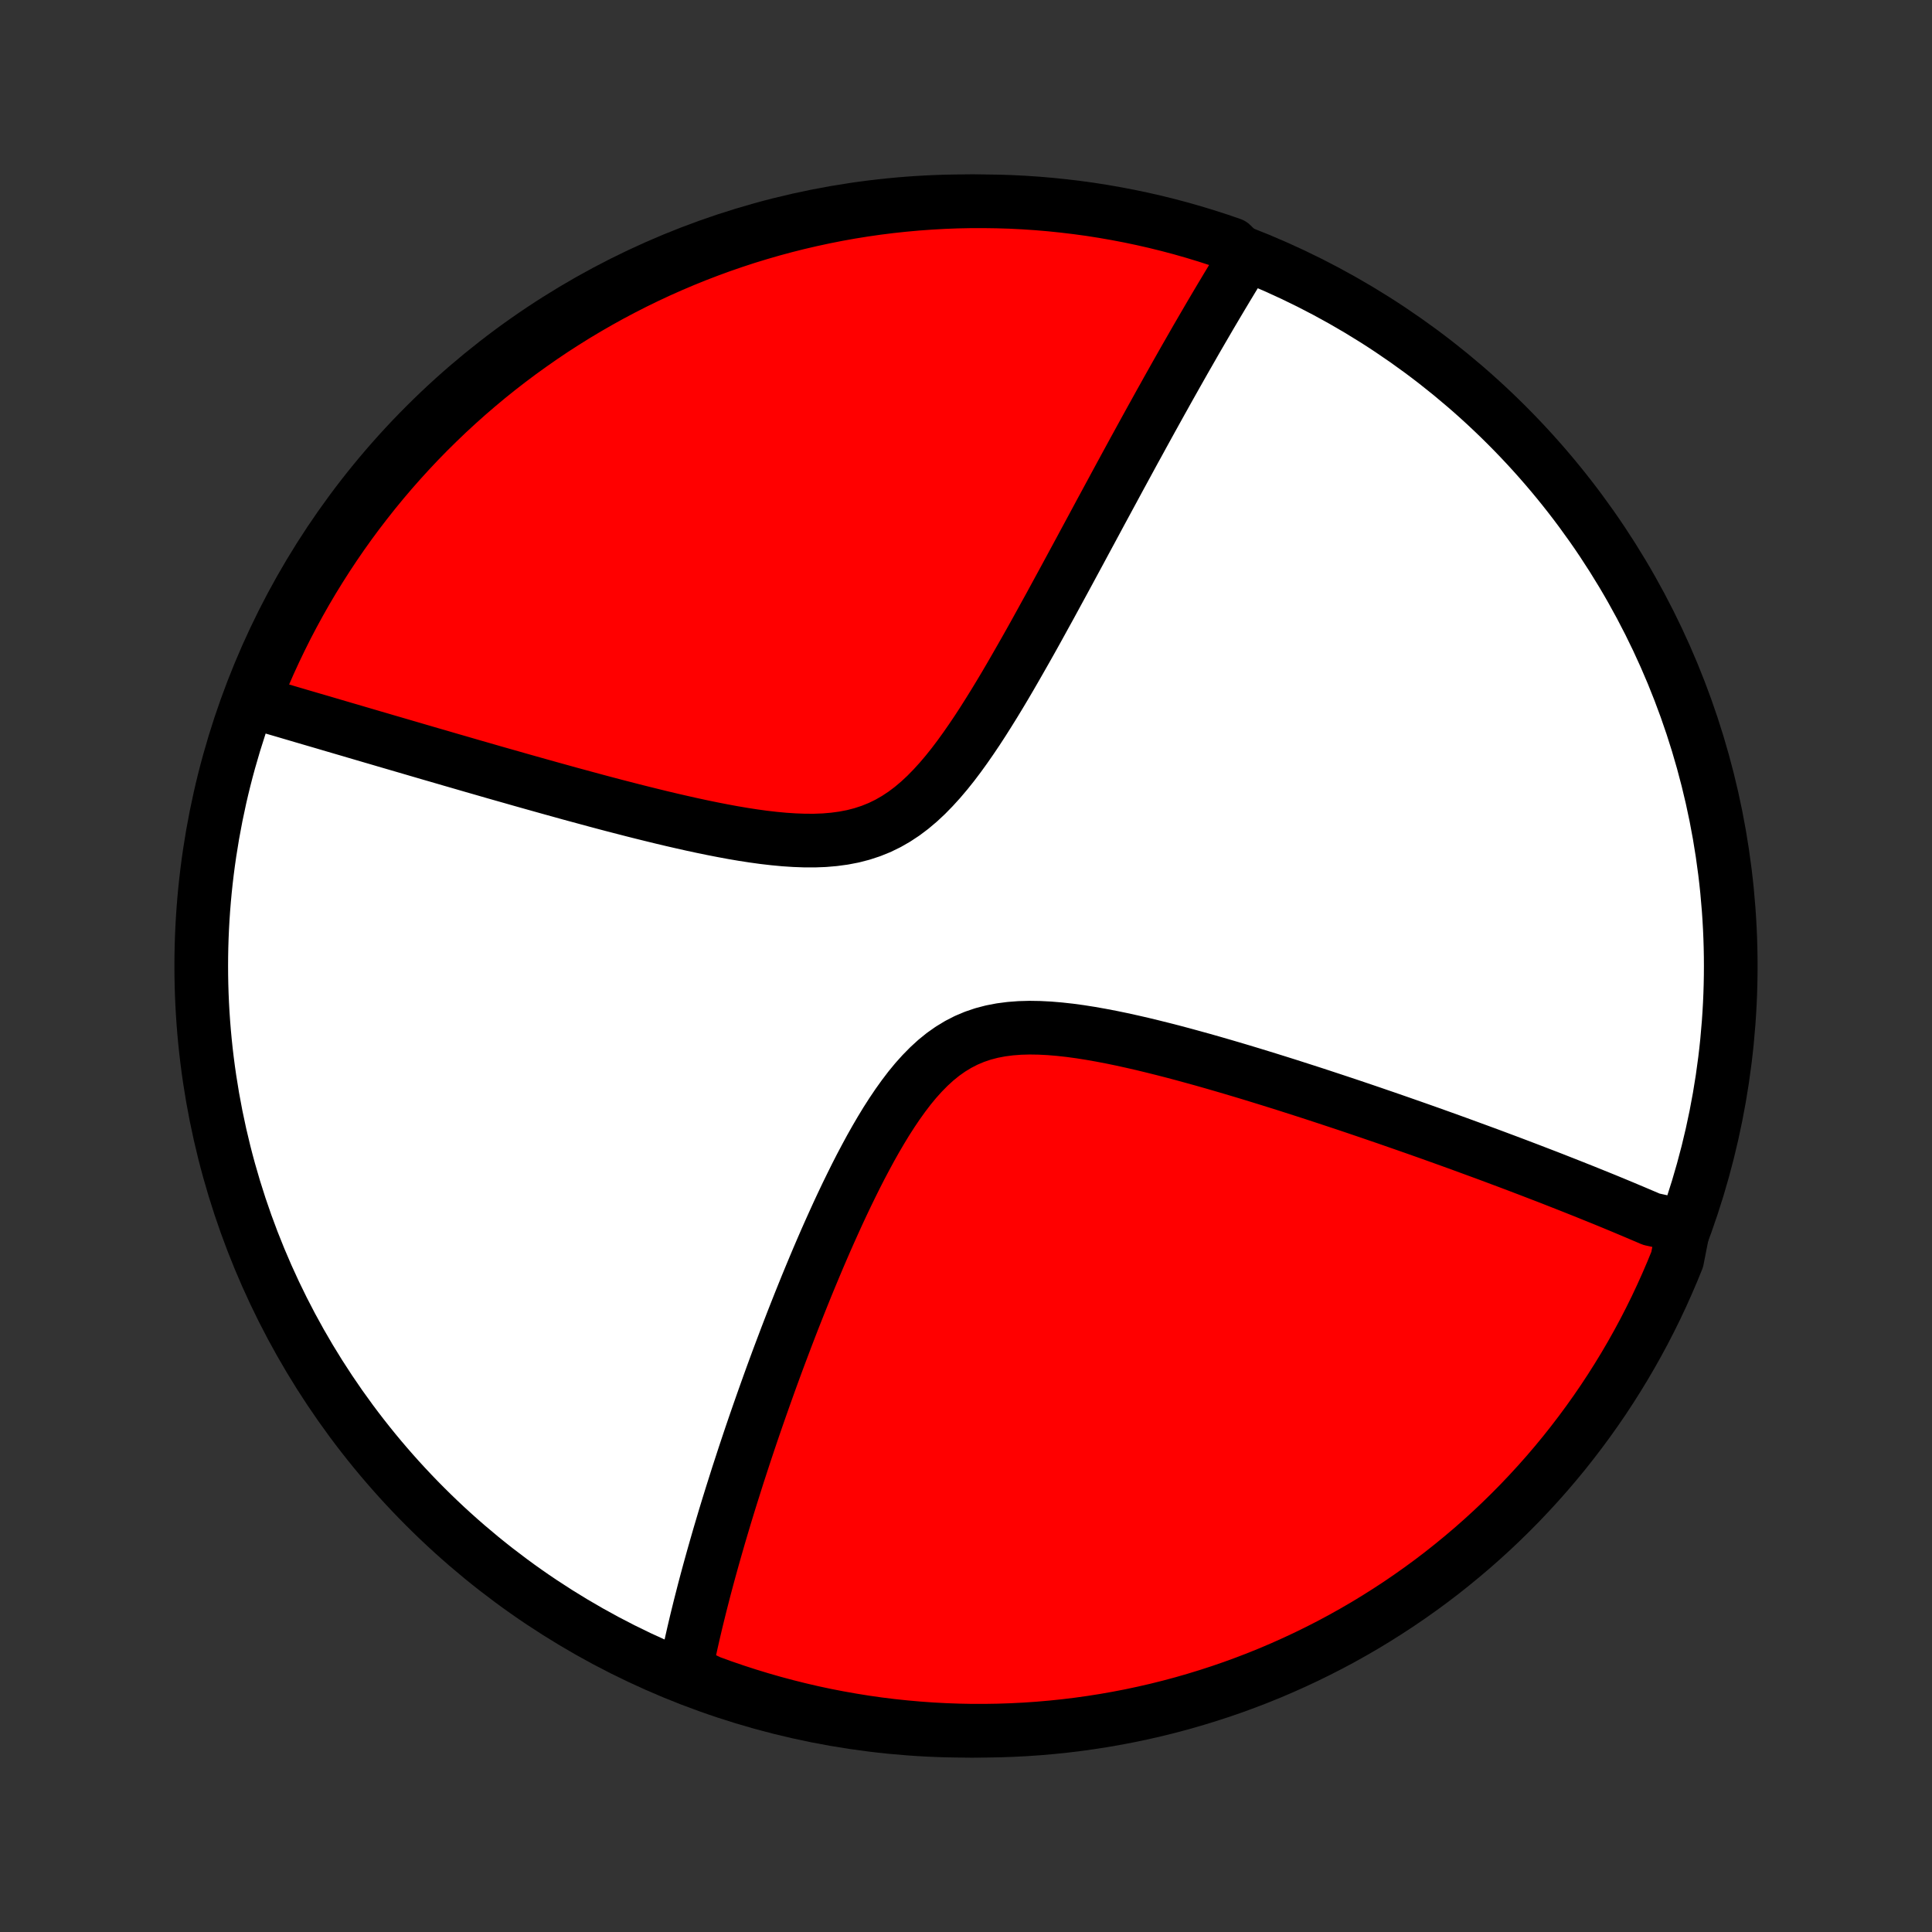 <?xml version="1.0" encoding="utf-8" standalone="no"?>
<!DOCTYPE svg PUBLIC "-//W3C//DTD SVG 1.1//EN"
  "http://www.w3.org/Graphics/SVG/1.1/DTD/svg11.dtd">
<!-- Created with matplotlib (http://matplotlib.org/) -->
<svg height="72pt" version="1.1" viewBox="0 0 72 72" width="72pt" xmlns="http://www.w3.org/2000/svg" xmlns:xlink="http://www.w3.org/1999/xlink">
 <rect x="0" y="0" width="72" height="72" fill="#333333" stroke="none"/>
 <defs>
  <style type="text/css">
*{stroke-linecap:butt;stroke-linejoin:round;}
  </style>
 </defs>
 <g id="figure_1">
  <g id="patch_1">
   <path d="
M0 72
L72 72
L72 0
L0 0
z
" style="fill:none;"/>
  </g>
  <g id="axes_1">
   <g id="PatchCollection_1">
    <defs>
     <path d="
M36 -7.5
C43.558 -7.5 50.808 -10.503 56.153 -15.848
C61.497 -21.192 64.5 -28.442 64.5 -36
C64.5 -43.558 61.497 -50.808 56.153 -56.153
C50.808 -61.497 43.558 -64.5 36 -64.5
C28.442 -64.5 21.192 -61.497 15.848 -56.153
C10.503 -50.808 7.5 -43.558 7.5 -36
C7.5 -28.442 10.503 -21.192 15.848 -15.848
C21.192 -10.503 28.442 -7.5 36 -7.5
z
" id="C0_0_a811fe30f3"/>
     <path d="
M62.712 -26.119
L62.547 -26.193
L62.382 -26.267
L62.216 -26.341
L62.049 -26.415
L61.881 -26.488
L61.542 -26.562
L61.37 -26.636
L61.198 -26.709
L61.024 -26.783
L60.85 -26.857
L60.673 -26.931
L60.496 -27.006
L60.317 -27.08
L60.137 -27.155
L59.955 -27.23
L59.772 -27.305
L59.587 -27.38
L59.401 -27.455
L59.213 -27.531
L59.023 -27.608
L58.831 -27.684
L58.638 -27.761
L58.443 -27.838
L58.245 -27.916
L58.046 -27.994
L57.845 -28.073
L57.642 -28.152
L57.436 -28.231
L57.228 -28.311
L57.018 -28.392
L56.805 -28.473
L56.59 -28.555
L56.373 -28.637
L56.153 -28.72
L55.93 -28.803
L55.704 -28.888
L55.476 -28.973
L55.245 -29.058
L55.01 -29.144
L54.773 -29.231
L54.533 -29.319
L54.289 -29.408
L54.042 -29.497
L53.792 -29.587
L53.538 -29.678
L53.281 -29.77
L53.021 -29.862
L52.757 -29.955
L52.489 -30.049
L52.217 -30.144
L51.941 -30.24
L51.662 -30.337
L51.378 -30.434
L51.091 -30.533
L50.799 -30.632
L50.504 -30.732
L50.204 -30.833
L49.9 -30.934
L49.591 -31.036
L49.279 -31.139
L48.962 -31.243
L48.64 -31.347
L48.315 -31.451
L47.985 -31.557
L47.651 -31.662
L47.312 -31.768
L46.969 -31.874
L46.623 -31.98
L46.272 -32.086
L45.916 -32.192
L45.558 -32.297
L45.195 -32.402
L44.829 -32.506
L44.459 -32.608
L44.086 -32.71
L43.71 -32.81
L43.332 -32.907
L42.951 -33.002
L42.568 -33.095
L42.183 -33.183
L41.797 -33.268
L41.41 -33.348
L41.023 -33.422
L40.637 -33.49
L40.251 -33.551
L39.867 -33.603
L39.486 -33.645
L39.108 -33.677
L38.735 -33.696
L38.367 -33.702
L38.005 -33.692
L37.65 -33.665
L37.303 -33.62
L36.964 -33.555
L36.635 -33.469
L36.316 -33.361
L36.008 -33.231
L35.71 -33.078
L35.422 -32.903
L35.144 -32.707
L34.876 -32.49
L34.618 -32.254
L34.369 -32.001
L34.127 -31.732
L33.894 -31.449
L33.669 -31.153
L33.45 -30.847
L33.237 -30.531
L33.03 -30.208
L32.83 -29.879
L32.634 -29.544
L32.443 -29.205
L32.258 -28.863
L32.076 -28.519
L31.899 -28.173
L31.727 -27.826
L31.558 -27.48
L31.393 -27.133
L31.232 -26.788
L31.075 -26.443
L30.921 -26.101
L30.77 -25.76
L30.623 -25.421
L30.479 -25.085
L30.339 -24.752
L30.201 -24.421
L30.066 -24.094
L29.935 -23.77
L29.806 -23.449
L29.68 -23.131
L29.556 -22.817
L29.436 -22.507
L29.318 -22.2
L29.203 -21.896
L29.09 -21.597
L28.979 -21.301
L28.871 -21.008
L28.765 -20.719
L28.662 -20.434
L28.561 -20.152
L28.462 -19.874
L28.365 -19.599
L28.27 -19.328
L28.177 -19.06
L28.086 -18.796
L27.997 -18.535
L27.91 -18.277
L27.825 -18.022
L27.741 -17.77
L27.66 -17.522
L27.58 -17.276
L27.501 -17.034
L27.425 -16.794
L27.35 -16.557
L27.276 -16.323
L27.204 -16.092
L27.133 -15.863
L27.064 -15.637
L26.996 -15.413
L26.93 -15.191
L26.865 -14.972
L26.801 -14.756
L26.739 -14.541
L26.678 -14.329
L26.618 -14.118
L26.559 -13.91
L26.502 -13.704
L26.445 -13.499
L26.39 -13.297
L26.336 -13.096
L26.283 -12.897
L26.231 -12.699
L26.181 -12.503
L26.131 -12.309
L26.082 -12.116
L26.035 -11.925
L25.988 -11.735
L25.942 -11.546
L25.898 -11.358
L25.854 -11.172
L25.812 -10.987
L25.77 -10.803
L25.73 -10.62
L25.69 -10.438
L25.651 -10.257
L25.613 -10.077
L25.577 -9.898
L25.541 -9.72
L25.987 -9.542
L26.454 -9.317
L26.924 -9.146
L27.397 -8.984
L27.872 -8.83
L28.35 -8.684
L28.831 -8.546
L29.313 -8.417
L29.798 -8.296
L30.284 -8.183
L30.772 -8.079
L31.262 -7.984
L31.753 -7.897
L32.246 -7.818
L32.739 -7.748
L33.234 -7.687
L33.729 -7.635
L34.225 -7.591
L34.722 -7.555
L35.219 -7.529
L35.717 -7.511
L36.214 -7.501
L36.711 -7.501
L37.208 -7.509
L37.705 -7.526
L38.202 -7.551
L38.697 -7.585
L39.192 -7.628
L39.686 -7.679
L40.178 -7.739
L40.67 -7.808
L41.16 -7.885
L41.648 -7.971
L42.135 -8.065
L42.619 -8.168
L43.102 -8.279
L43.583 -8.399
L44.061 -8.527
L44.537 -8.664
L45.01 -8.809
L45.481 -8.962
L45.948 -9.123
L46.413 -9.293
L46.874 -9.47
L47.333 -9.656
L47.787 -9.85
L48.238 -10.052
L48.685 -10.261
L49.129 -10.479
L49.569 -10.704
L50.004 -10.937
L50.435 -11.178
L50.862 -11.426
L51.284 -11.682
L51.701 -11.945
L52.114 -12.215
L52.522 -12.493
L52.925 -12.778
L53.322 -13.069
L53.715 -13.368
L54.101 -13.674
L54.483 -13.987
L54.859 -14.306
L55.229 -14.632
L55.593 -14.964
L55.951 -15.303
L56.303 -15.648
L56.649 -15.999
L56.989 -16.357
L57.322 -16.72
L57.649 -17.089
L57.969 -17.464
L58.283 -17.845
L58.589 -18.231
L58.889 -18.623
L59.182 -19.02
L59.468 -19.422
L59.747 -19.829
L60.018 -20.241
L60.282 -20.658
L60.539 -21.079
L60.788 -21.505
L61.03 -21.936
L61.264 -22.37
L61.49 -22.809
L61.709 -23.252
L61.919 -23.699
L62.122 -24.15
L62.317 -24.604
L62.504 -25.061
z
" id="C0_1_33391899ce"/>
     <path d="
M46.401 -62.397
L46.305 -62.243
L46.209 -62.087
L46.112 -61.93
L46.016 -61.771
L45.918 -61.611
L45.821 -61.45
L45.722 -61.287
L45.624 -61.122
L45.524 -60.956
L45.425 -60.789
L45.324 -60.619
L45.223 -60.448
L45.121 -60.276
L45.019 -60.101
L44.916 -59.924
L44.812 -59.746
L44.707 -59.565
L44.601 -59.383
L44.495 -59.198
L44.388 -59.011
L44.28 -58.822
L44.17 -58.631
L44.06 -58.437
L43.949 -58.241
L43.837 -58.043
L43.724 -57.842
L43.609 -57.638
L43.493 -57.431
L43.377 -57.222
L43.258 -57.01
L43.139 -56.795
L43.019 -56.578
L42.896 -56.357
L42.773 -56.133
L42.648 -55.906
L42.522 -55.676
L42.394 -55.442
L42.264 -55.206
L42.133 -54.965
L42.001 -54.722
L41.866 -54.474
L41.73 -54.224
L41.592 -53.969
L41.453 -53.711
L41.311 -53.449
L41.168 -53.184
L41.022 -52.915
L40.875 -52.641
L40.726 -52.364
L40.575 -52.084
L40.421 -51.799
L40.266 -51.51
L40.108 -51.218
L39.948 -50.922
L39.786 -50.622
L39.621 -50.318
L39.454 -50.011
L39.285 -49.7
L39.114 -49.386
L38.939 -49.069
L38.763 -48.749
L38.584 -48.425
L38.402 -48.099
L38.217 -47.771
L38.029 -47.441
L37.839 -47.109
L37.646 -46.775
L37.45 -46.441
L37.25 -46.106
L37.047 -45.772
L36.84 -45.439
L36.63 -45.107
L36.416 -44.778
L36.197 -44.453
L35.974 -44.132
L35.746 -43.816
L35.513 -43.508
L35.274 -43.209
L35.028 -42.919
L34.776 -42.642
L34.517 -42.377
L34.25 -42.128
L33.974 -41.895
L33.69 -41.681
L33.396 -41.487
L33.093 -41.313
L32.781 -41.161
L32.459 -41.031
L32.127 -40.922
L31.788 -40.834
L31.439 -40.767
L31.084 -40.719
L30.722 -40.688
L30.354 -40.674
L29.982 -40.675
L29.606 -40.689
L29.227 -40.714
L28.845 -40.75
L28.462 -40.794
L28.078 -40.847
L27.695 -40.906
L27.312 -40.971
L26.929 -41.042
L26.549 -41.116
L26.17 -41.194
L25.793 -41.275
L25.419 -41.359
L25.049 -41.444
L24.681 -41.531
L24.316 -41.62
L23.956 -41.709
L23.598 -41.799
L23.245 -41.89
L22.896 -41.98
L22.551 -42.071
L22.21 -42.162
L21.874 -42.253
L21.542 -42.343
L21.214 -42.432
L20.891 -42.522
L20.572 -42.61
L20.257 -42.698
L19.947 -42.785
L19.641 -42.871
L19.34 -42.956
L19.043 -43.041
L18.75 -43.124
L18.461 -43.206
L18.177 -43.288
L17.896 -43.369
L17.62 -43.448
L17.348 -43.527
L17.08 -43.605
L16.815 -43.681
L16.555 -43.757
L16.298 -43.832
L16.044 -43.905
L15.795 -43.978
L15.548 -44.05
L15.306 -44.121
L15.066 -44.191
L14.83 -44.26
L14.597 -44.328
L14.367 -44.395
L14.14 -44.462
L13.916 -44.527
L13.695 -44.592
L13.477 -44.656
L13.262 -44.719
L13.049 -44.782
L12.839 -44.843
L12.631 -44.904
L12.426 -44.964
L12.223 -45.024
L12.023 -45.083
L11.824 -45.141
L11.628 -45.198
L11.434 -45.255
L11.242 -45.311
L11.053 -45.367
L10.865 -45.422
L10.679 -45.477
L10.495 -45.531
L10.312 -45.584
L10.131 -45.637
L9.952 -45.689
L9.775 -45.741
L9.599 -45.793
L9.451 -45.844
L9.636 -46.364
L9.829 -46.826
L10.03 -47.284
L10.239 -47.739
L10.456 -48.191
L10.68 -48.639
L10.912 -49.082
L11.152 -49.522
L11.399 -49.958
L11.654 -50.39
L11.917 -50.817
L12.186 -51.239
L12.463 -51.657
L12.747 -52.071
L13.038 -52.479
L13.336 -52.882
L13.642 -53.28
L13.953 -53.673
L14.272 -54.061
L14.597 -54.443
L14.929 -54.819
L15.267 -55.19
L15.611 -55.555
L15.962 -55.914
L16.319 -56.266
L16.681 -56.613
L17.05 -56.953
L17.424 -57.287
L17.805 -57.615
L18.19 -57.936
L18.581 -58.25
L18.977 -58.557
L19.379 -58.858
L19.786 -59.151
L20.197 -59.438
L20.613 -59.718
L21.035 -59.99
L21.46 -60.255
L21.89 -60.512
L22.324 -60.762
L22.763 -61.005
L23.205 -61.239
L23.652 -61.467
L24.102 -61.686
L24.556 -61.898
L25.013 -62.101
L25.474 -62.297
L25.938 -62.485
L26.404 -62.664
L26.874 -62.836
L27.347 -62.999
L27.822 -63.155
L28.3 -63.301
L28.78 -63.44
L29.262 -63.57
L29.746 -63.692
L30.233 -63.805
L30.721 -63.91
L31.21 -64.007
L31.701 -64.095
L32.194 -64.174
L32.687 -64.245
L33.182 -64.307
L33.677 -64.36
L34.173 -64.405
L34.67 -64.441
L35.167 -64.469
L35.664 -64.488
L36.161 -64.498
L36.659 -64.499
L37.156 -64.492
L37.653 -64.477
L38.149 -64.452
L38.645 -64.419
L39.14 -64.377
L39.633 -64.326
L40.126 -64.267
L40.618 -64.2
L41.108 -64.123
L41.596 -64.038
L42.083 -63.945
L42.568 -63.843
L43.051 -63.733
L43.532 -63.614
L44.011 -63.487
L44.487 -63.351
L44.96 -63.207
L45.431 -63.055
L45.899 -62.894
z
" id="C0_2_212e50816e"/>
    </defs>
    <g clip-path="url(#p1bffca34e9)">
     <use style="fill:#ffffff;stroke:#000000;stroke-width:2.0;" x="0.0" xlink:href="#C0_0_a811fe30f3" y="72.0"/>
    </g>
    <g clip-path="url(#p1bffca34e9)">
     <use style="fill:#ff0000;stroke:#000000;stroke-width:2.0;" x="0.0" xlink:href="#C0_1_33391899ce" y="72.0"/>
    </g>
    <g clip-path="url(#p1bffca34e9)">
     <use style="fill:#ff0000;stroke:#000000;stroke-width:2.0;" x="0.0" xlink:href="#C0_2_212e50816e" y="72.0"/>
    </g>
   </g>
  </g>
 </g>
 <defs>
  <clipPath id="p1bffca34e9">
   <rect height="72.0" width="72.0" x="0.0" y="0.0"/>
  </clipPath>
 </defs>
</svg>
